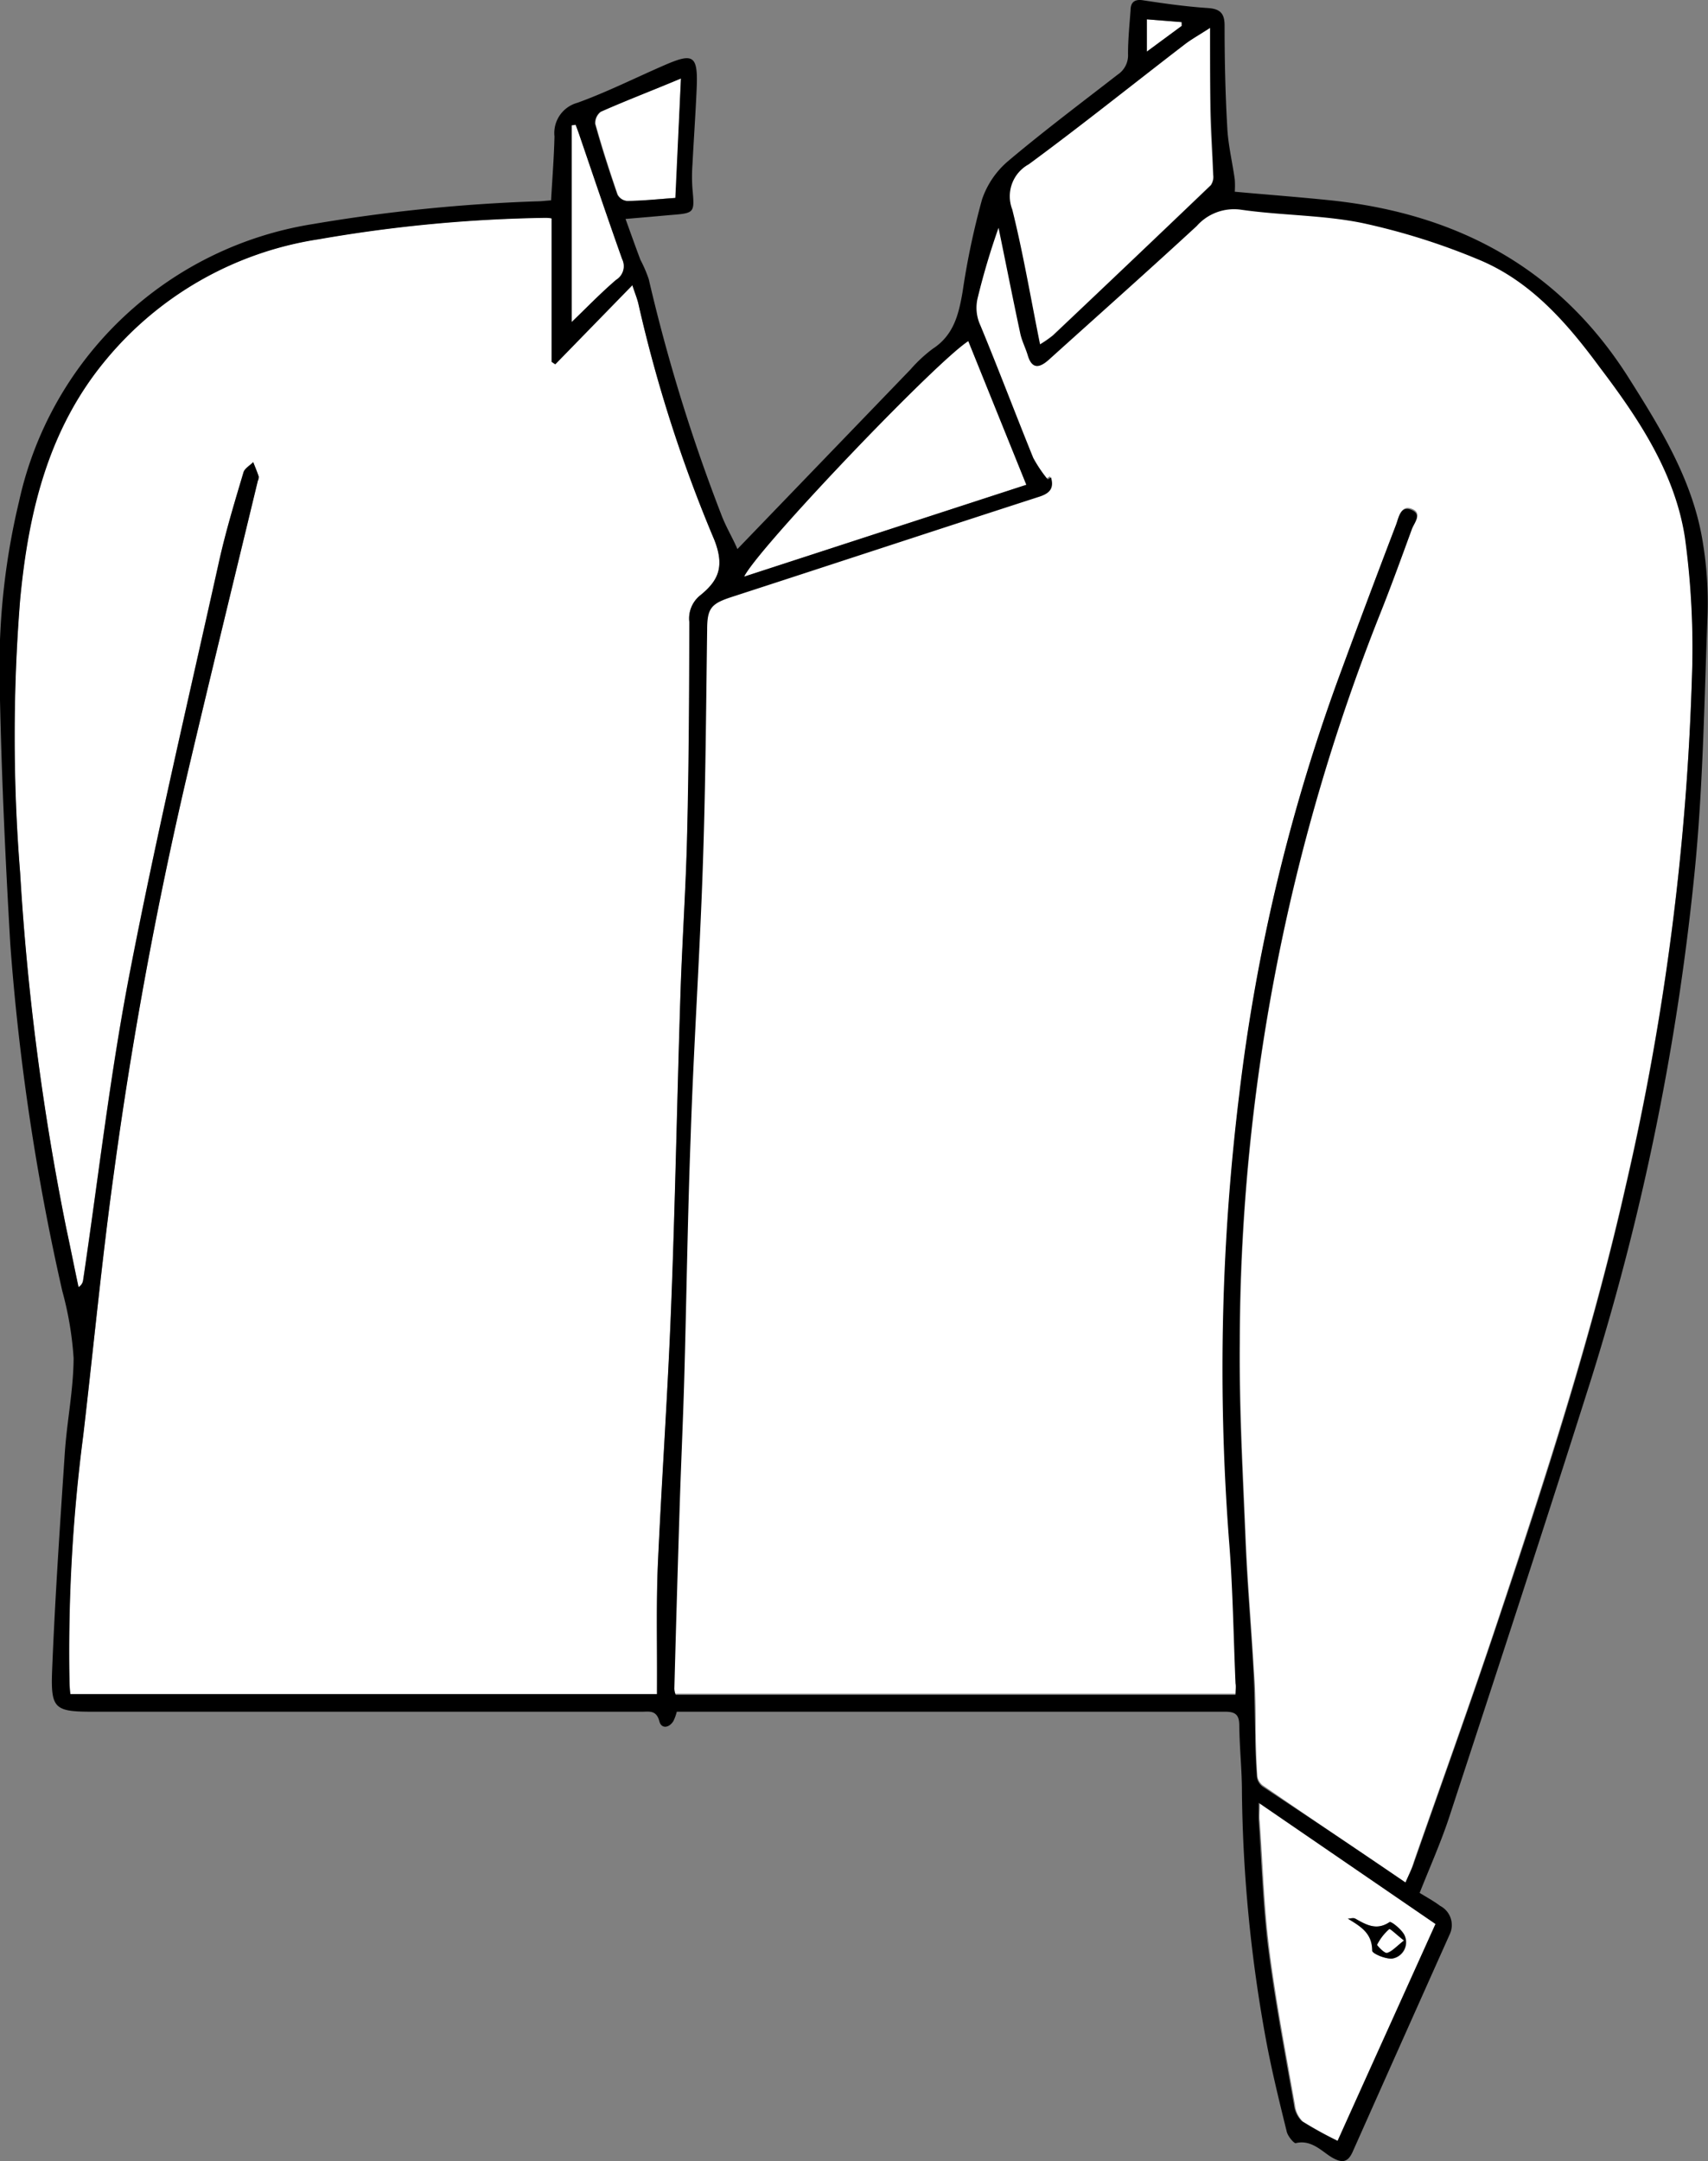 <svg id="셔츠" xmlns="http://www.w3.org/2000/svg" viewBox="0 0 140.62 177.86"><rect x="0" y="0" width="140.62" height="177.86" fill="#808080" stroke="none"/><defs><style>.cls-1{fill:#fff;}</style></defs><g id="레이어_41_이미지" data-name="레이어 41 이미지"><path class="cls-1" d="M506,492.15c-4-2.73-7.89-5.34-11.75-8a1.18,1.18,0,0,1-.45-.76c-.08-1.16-.11-2.31-.14-3.47,0-1.78,0-3.55-.15-5.33-.2-3.54-.51-7.08-.66-10.63-.22-5.42-.53-10.85-.48-16.27a163.11,163.11,0,0,1,11.55-60c.92-2.3,1.76-4.63,2.61-6.95.2-.55.89-1.29,0-1.65s-1.06.64-1.27,1.21c-1.51,3.95-3,7.92-4.46,11.88a151.73,151.73,0,0,0-8.46,35.07,185.55,185.55,0,0,0-.84,36.58c.32,3.93.37,7.89.54,11.84,0,.27,0,.54,0,.94H445.83a1.76,1.76,0,0,1-.11-.5q.21-7.55.44-15.08c.11-3.43.27-6.86.37-10.29.19-6.67.28-13.34.53-20,.28-7.42.79-14.83,1-22.25.23-6.51.27-13,.36-19.52,0-1.77.33-2.16,2-2.71,8.47-2.75,16.91-5.53,25.38-8.27.85-.28,1.19-.71.93-1.58l-.27.17a11.19,11.19,0,0,1-1.19-1.77c-1.47-3.62-2.85-7.28-4.35-10.9a3.44,3.44,0,0,1-.13-2.38,59.45,59.45,0,0,1,1.71-5.74c.6,2.9,1.17,5.81,1.79,8.7.13.61.43,1.18.61,1.78.36,1.23,1,1,1.74.38,4.07-3.66,8.14-7.3,12.17-11a4.1,4.1,0,0,1,3.66-1.35c3.31.48,6.72.43,10,1.1a54.6,54.6,0,0,1,9.54,3c4.32,1.78,7.31,5.24,10,8.89,3.15,4.26,6.13,8.72,7,14a67.11,67.11,0,0,1,.57,11.69,214,214,0,0,1-5.44,41.72c-2.76,12.24-6.65,24.16-10.61,36.05-2.2,6.59-4.56,13.12-6.85,19.67C506.5,491.07,506.26,491.53,506,492.15Z" transform="translate(-390.28 -337.21)"/><path class="cls-1" d="M444.37,476.64H396.06c0-.42-.06-.84-.08-1.27a137.47,137.47,0,0,1,1.15-20.07c.84-7.17,1.55-14.35,2.51-21.51q2.25-16.6,6.07-32.94c1.89-8,3.86-16.06,5.79-24.09,0-.12.1-.25.07-.35-.13-.4-.3-.79-.45-1.18-.27.28-.7.51-.8.84-.7,2.42-1.43,4.83-2,7.28-2.51,11.34-5.18,22.64-7.38,34-1.61,8.33-2.57,16.79-3.82,25.19a.79.79,0,0,1-.38.59c-.33-1.6-.64-3.2-1-4.79a210.86,210.86,0,0,1-3.81-29.3,140.85,140.85,0,0,1,0-22.5c.66-7.13,2.26-13.95,7-19.66a28.27,28.27,0,0,1,17.61-10,118.25,118.25,0,0,1,18.69-1.76,2.56,2.56,0,0,1,.46.05V367l.3.2,6.36-6.51c.24.74.42,1.16.51,1.59a115.48,115.48,0,0,0,6.23,19.35c.89,2.25.33,3.4-1.18,4.61a2.44,2.44,0,0,0-.87,2.17c0,5.83,0,11.66-.18,17.48-.1,4.39-.41,8.78-.55,13.17-.28,8.58-.43,17.16-.77,25.74-.27,7.06-.77,14.11-1.09,21.17-.13,3-.05,6.07-.07,9.11Z" transform="translate(-390.28 -337.21)"/><path class="cls-1" d="M489.91,339.5c0,2.34,0,4.29,0,6.24s.16,3.91.23,5.86a1.22,1.22,0,0,1-.19.85q-6.46,6.21-13,12.36a9.27,9.27,0,0,1-1.08.75c-.77-3.81-1.39-7.5-2.29-11.11a3,3,0,0,1,1.36-3.72c4.34-3.19,8.55-6.57,12.82-9.85C488.35,340.45,489,340.1,489.91,339.5Z" transform="translate(-390.28 -337.21)"/><path class="cls-1" d="M494,485.59l14.55,10c-2.72,6-5.38,11.9-8.06,17.85a31.52,31.52,0,0,1-2.94-1.62,2.24,2.24,0,0,1-.65-1.35c-.74-4.24-1.56-8.47-2.1-12.73-.45-3.52-.55-7.07-.8-10.61C493.93,486.72,494,486.33,494,485.59Zm7.28,9.53c1.05.64,2,1.19,2,2.65,0,.23,1.1.7,1.65.64a1.36,1.36,0,0,0,1-1.92c-.23-.47-1.09-1.16-1.22-1.08-1.07.72-1.92.23-2.82-.28C501.7,495,501.45,495.12,501.24,495.12Z" transform="translate(-390.28 -337.21)"/><path class="cls-1" d="M470,365.28l4.78,11.83-23.24,7.56C452.74,382.25,467.25,367.07,470,365.28Z" transform="translate(-390.28 -337.21)"/><path class="cls-1" d="M446.35,343.67l-.43,9.83c-1.36.09-2.69.22-4,.25a1,1,0,0,1-.78-.53c-.66-1.92-1.28-3.85-1.83-5.81a1.16,1.16,0,0,1,.45-1C441.84,345.48,444,344.64,446.35,343.67Z" transform="translate(-390.28 -337.21)"/><path class="cls-1" d="M437.35,363.72V347.51l.33-.05c.12.34.25.68.36,1,1.15,3.36,2.28,6.72,3.47,10.06a1.32,1.32,0,0,1-.5,1.71C439.72,361.35,438.54,362.58,437.35,363.72Z" transform="translate(-390.28 -337.21)"/><path class="cls-1" d="M487.58,339.34l-2.89,2.12V338.8l2.87.23Z" transform="translate(-390.28 -337.21)"/><path class="cls-1" d="M505.87,496.92c-.62.48-1,.91-1.42,1-.21.06-.87-.61-.83-.68a4.32,4.32,0,0,1,1-1.29C504.73,495.92,505.28,496.46,505.87,496.92Z" transform="translate(-390.28 -337.21)"/></g><g id="선"><path d="M507.16,493c.56.35,1.16.67,1.69,1.07a1.78,1.78,0,0,1,.79,2.33q-4,8.94-8,17.92c-.4.89-.89.92-1.69.46s-1.68-1.51-3-1.18c-.16,0-.64-.57-.73-.94-.61-2.48-1.22-4.95-1.69-7.46a119.09,119.09,0,0,1-2-20.47c0-1.84-.2-3.67-.22-5.51,0-.89-.33-1.14-1.2-1.13-3.92,0-7.83,0-11.74,0H446a3.86,3.86,0,0,1-.28.77c-.37.59-1,.65-1.16,0-.25-.93-.85-.77-1.45-.77H398c-3.21,0-3.55-.2-3.43-3.37.24-6,.65-12,1.05-18,.18-2.59.71-5.16.72-7.74a27.6,27.6,0,0,0-.93-5.51,192,192,0,0,1-4.28-28.51c-.43-7.41-.77-14.83-.89-22.25a58.59,58.59,0,0,1,1.61-14.24,29.5,29.5,0,0,1,24.2-22.82,137.49,137.49,0,0,1,18.44-1.87c.35,0,.71-.05,1.16-.08.1-1.78.24-3.51.28-5.26a2.58,2.58,0,0,1,1.89-2.77c2.43-.88,4.76-2.05,7.13-3.08s2.8-.88,2.69,1.82c-.09,2.11-.24,4.22-.35,6.34a13.76,13.76,0,0,0,0,2c.18,2,.2,2-1.84,2.16l-1.79.16-1.88.16c.42,1.16.81,2.26,1.22,3.35a11.19,11.19,0,0,1,.69,1.6,143.7,143.7,0,0,0,5.95,19.32c.39,1.06,1,2.05,1.35,2.9l14.25-14.78a11.85,11.85,0,0,1,1.84-1.71c1.72-1.12,2.13-2.82,2.45-4.68a62.93,62.93,0,0,1,1.6-7.6,7.15,7.15,0,0,1,2.17-3.18c2.93-2.47,6-4.77,9-7.1a1.9,1.9,0,0,0,.85-1.7c0-1.2.12-2.39.21-3.59,0-.59.26-.94,1-.83,1.77.27,3.55.52,5.34.64,1,.06,1.4.41,1.4,1.43,0,2.8.06,5.6.22,8.39.07,1.44.42,2.86.62,4.3a8,8,0,0,1,0,1c2.65.24,5.31.44,8,.72,10.39,1.12,18.76,5.61,24.45,14.63,2.68,4.24,5.3,8.5,6.09,13.55a30.61,30.61,0,0,1,.38,6c-.26,6.82-.36,13.67-1,20.45a208.9,208.9,0,0,1-8.55,42.28c-3.83,12.1-7.79,24.16-11.74,36.22C508.88,488.91,508,490.88,507.16,493Zm-1.17-.85c.27-.62.51-1.08.68-1.56,2.29-6.55,4.65-13.08,6.85-19.67,4-11.89,7.85-23.81,10.61-36.05a214,214,0,0,0,5.44-41.72,67.11,67.11,0,0,0-.57-11.69c-.82-5.32-3.8-9.78-7-14-2.69-3.65-5.68-7.11-10-8.89a54.6,54.6,0,0,0-9.54-3c-3.26-.67-6.67-.62-10-1.1a4.1,4.1,0,0,0-3.66,1.35c-4,3.69-8.1,7.33-12.17,11-.72.64-1.38.85-1.74-.38-.18-.6-.48-1.17-.61-1.78-.62-2.89-1.19-5.8-1.79-8.7a59.45,59.45,0,0,0-1.71,5.74A3.44,3.44,0,0,0,471,364c1.5,3.62,2.88,7.28,4.35,10.9a11.19,11.19,0,0,0,1.19,1.77l.27-.17c.26.87-.08,1.3-.93,1.58-8.47,2.74-16.91,5.52-25.38,8.27-1.69.55-2,.94-2,2.71-.09,6.5-.13,13-.36,19.52-.25,7.42-.76,14.83-1,22.25-.25,6.66-.34,13.33-.53,20-.1,3.43-.26,6.86-.37,10.29q-.24,7.54-.44,15.08a1.76,1.76,0,0,0,.11.5H492c0-.4.05-.67,0-.94-.17-3.95-.22-7.91-.54-11.84a185.55,185.55,0,0,1,.84-36.58,151.73,151.73,0,0,1,8.46-35.07c1.47-4,2.95-7.93,4.46-11.88.21-.57.36-1.6,1.27-1.21s.17,1.1,0,1.65c-.85,2.32-1.69,4.65-2.61,6.95a163.11,163.11,0,0,0-11.55,60c-.05,5.42.26,10.85.48,16.27.15,3.55.46,7.09.66,10.63.1,1.78.1,3.55.15,5.33,0,1.16.06,2.31.14,3.47a1.18,1.18,0,0,0,.45.76C498.1,486.81,502,489.42,506,492.15Zm-61.62-15.51v-1.57c0-3-.06-6.08.07-9.11.32-7.06.82-14.11,1.09-21.17.34-8.58.49-17.16.77-25.74.14-4.39.45-8.78.55-13.17.14-5.82.17-11.65.18-17.48a2.44,2.44,0,0,1,.87-2.17c1.51-1.21,2.07-2.36,1.18-4.61a115.48,115.48,0,0,1-6.23-19.35c-.09-.43-.27-.85-.51-1.59L436,367.19l-.3-.2v-11.8a2.56,2.56,0,0,0-.46-.05,118.25,118.25,0,0,0-18.69,1.76,28.27,28.27,0,0,0-17.61,10c-4.72,5.71-6.32,12.53-7,19.66a140.85,140.85,0,0,0,0,22.5,210.86,210.86,0,0,0,3.81,29.3c.34,1.59.65,3.19,1,4.79a.79.79,0,0,0,.38-.59c1.25-8.4,2.21-16.86,3.82-25.19,2.2-11.4,4.87-22.7,7.38-34,.54-2.45,1.27-4.86,2-7.28.1-.33.53-.56.8-.84.15.39.32.78.45,1.18,0,.1,0,.23-.07.35-1.93,8-3.9,16.05-5.79,24.09q-3.82,16.32-6.07,32.94c-1,7.16-1.67,14.34-2.51,21.51A137.47,137.47,0,0,0,396,475.37c0,.43,0,.85.08,1.27ZM489.91,339.5c-.93.6-1.56.95-2.11,1.38-4.27,3.28-8.48,6.66-12.82,9.85a3,3,0,0,0-1.36,3.72c.9,3.61,1.52,7.3,2.29,11.11a9.27,9.27,0,0,0,1.08-.75q6.51-6.17,13-12.36a1.22,1.22,0,0,0,.19-.85c-.07-2-.19-3.9-.23-5.86S489.91,341.84,489.91,339.5Zm4,146.09c0,.74,0,1.13,0,1.51.25,3.54.35,7.09.8,10.61.54,4.26,1.36,8.49,2.1,12.73a2.24,2.24,0,0,0,.65,1.35,31.52,31.52,0,0,0,2.94,1.62c2.68-5.95,5.34-11.82,8.06-17.85ZM470,365.28c-2.76,1.79-17.27,17-18.46,19.39l23.24-7.56Zm-23.66-21.61c-2.37,1-4.51,1.81-6.62,2.74a1.16,1.16,0,0,0-.45,1c.55,2,1.17,3.89,1.83,5.81a1,1,0,0,0,.78.53c1.34,0,2.67-.16,4-.25Zm-9,20.05c1.19-1.14,2.37-2.37,3.66-3.47a1.32,1.32,0,0,0,.5-1.71c-1.19-3.34-2.32-6.7-3.47-10.06-.11-.34-.24-.68-.36-1l-.33.05Zm50.23-24.38,0-.31-2.87-.23v2.66Z" transform="translate(-390.28 -337.21)"/><path d="M501.24,495.12c.21,0,.46-.08.62,0,.9.51,1.75,1,2.82.28.13-.08,1,.61,1.22,1.08a1.36,1.36,0,0,1-1,1.92c-.55.06-1.65-.41-1.65-.64C503.25,496.31,502.29,495.76,501.24,495.12Zm4.63,1.8c-.59-.46-1.14-1-1.21-.94a4.32,4.32,0,0,0-1,1.29c0,.07.62.74.83.68C504.89,497.83,505.25,497.4,505.87,496.92Z" transform="translate(-390.28 -337.21)"/></g></svg>